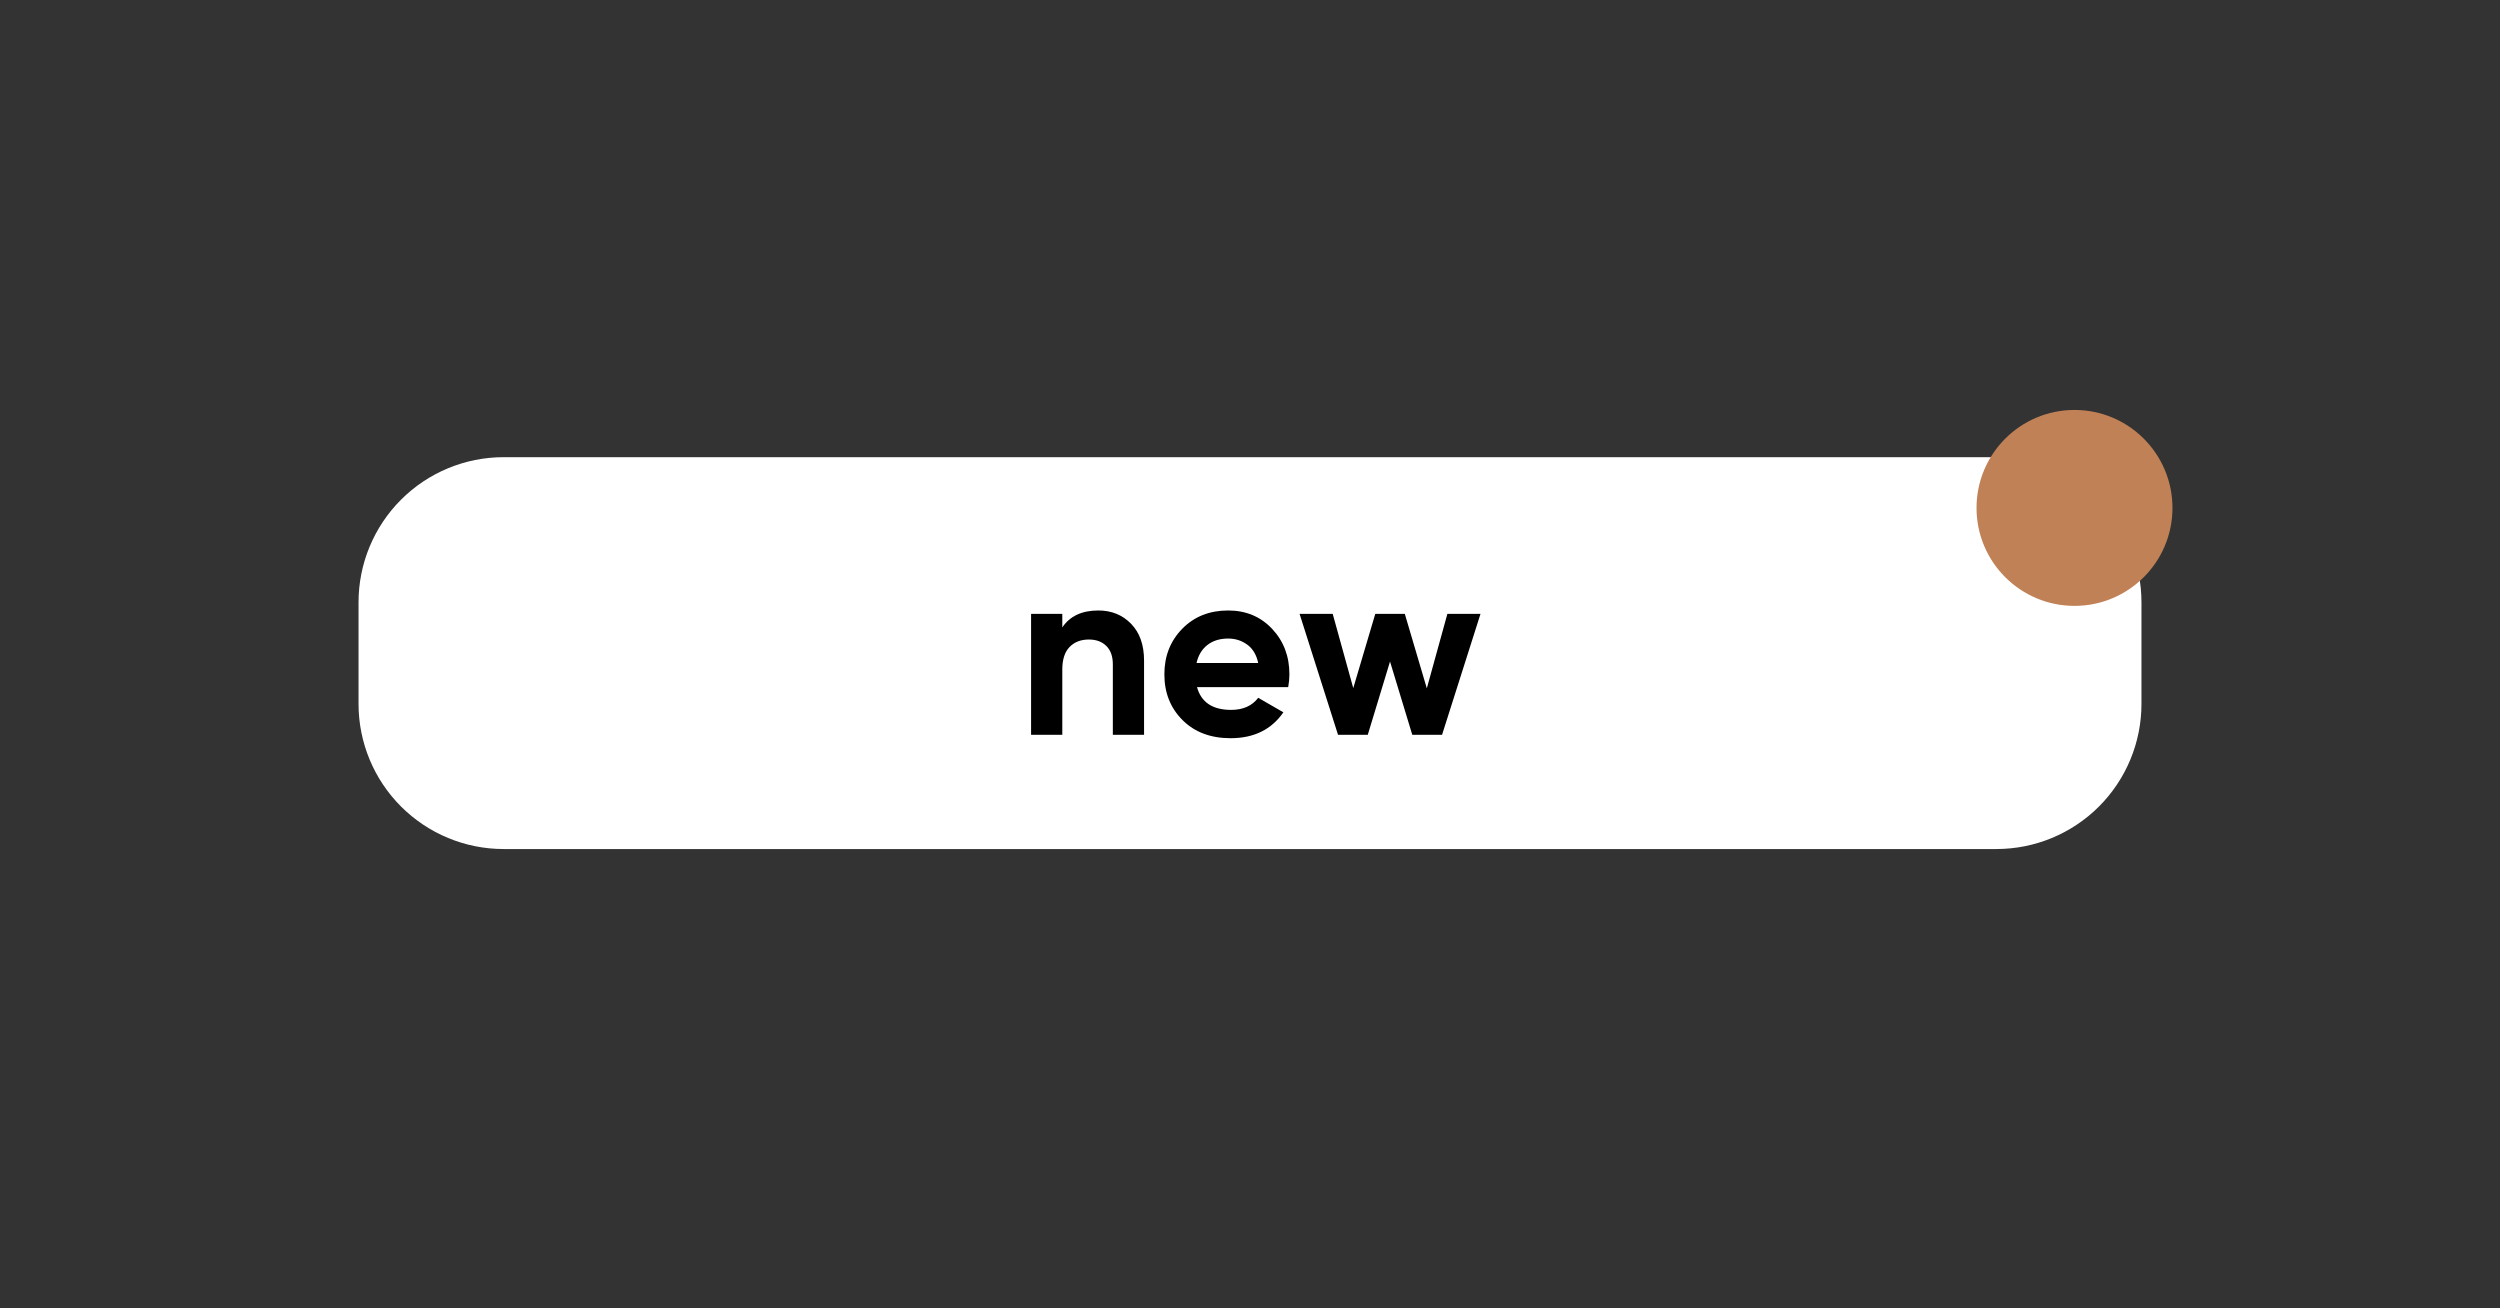 <svg xmlns="http://www.w3.org/2000/svg" xmlns:xlink="http://www.w3.org/1999/xlink" width="1720" zoomAndPan="magnify" viewBox="0 0 1290 675" height="900" preserveAspectRatio="xMidYMid meet" version="1.0"><rect x="0" y="0" width="1290" height="675" fill="#333333" stroke="none"/><defs><g/><clipPath id="1964723f47"><path d="M 185.004 235.902 L 1104.996 235.902 L 1104.996 438.102 L 185.004 438.102 Z M 185.004 235.902 " clip-rule="nonzero"/></clipPath><clipPath id="3ca66b308a"><path d="M 259.891 235.902 L 1030.109 235.902 C 1049.969 235.902 1069.02 243.789 1083.062 257.836 C 1097.105 271.879 1104.996 290.93 1104.996 310.789 L 1104.996 363.211 C 1104.996 383.074 1097.105 402.121 1083.062 416.168 C 1069.02 430.211 1049.969 438.102 1030.109 438.102 L 259.891 438.102 C 240.031 438.102 220.98 430.211 206.938 416.168 C 192.891 402.121 185.004 383.074 185.004 363.211 L 185.004 310.789 C 185.004 290.93 192.891 271.879 206.938 257.836 C 220.98 243.789 240.031 235.902 259.891 235.902 Z M 259.891 235.902 " clip-rule="nonzero"/></clipPath><clipPath id="4e90c24665"><path d="M 1019.891 211.535 L 1120.992 211.535 L 1120.992 312.637 L 1019.891 312.637 Z M 1019.891 211.535 " clip-rule="nonzero"/></clipPath><clipPath id="2d40e1d94c"><path d="M 1070.441 211.535 C 1042.523 211.535 1019.891 234.168 1019.891 262.086 C 1019.891 290.004 1042.523 312.637 1070.441 312.637 C 1098.359 312.637 1120.992 290.004 1120.992 262.086 C 1120.992 234.168 1098.359 211.535 1070.441 211.535 Z M 1070.441 211.535 " clip-rule="nonzero"/></clipPath></defs><g clip-path="url(#1964723f47)"><g clip-path="url(#3ca66b308a)"><path fill="#FFFFFF" d="M 185.004 235.902 L 1104.996 235.902 L 1104.996 438.102 L 185.004 438.102 Z M 185.004 235.902 " fill-opacity="1" fill-rule="nonzero"/></g></g><g clip-path="url(#4e90c24665)"><g clip-path="url(#2d40e1d94c)"><path fill="#c18156" d="M 1019.891 211.535 L 1120.992 211.535 L 1120.992 312.637 L 1019.891 312.637 Z M 1019.891 211.535 " fill-opacity="1" fill-rule="nonzero"/></g></g><g fill="#000000" fill-opacity="1"><g transform="translate(524.679, 379.163)"><g><path d="M 42.062 -64.156 C 48.883 -64.156 54.52 -61.863 58.969 -57.281 C 63.426 -52.707 65.656 -46.383 65.656 -38.312 L 65.656 0 L 49.547 0 L 49.547 -36.328 C 49.547 -40.484 48.422 -43.66 46.172 -45.859 C 43.93 -48.066 40.938 -49.172 37.188 -49.172 C 33.031 -49.172 29.703 -47.879 27.203 -45.297 C 24.711 -42.723 23.469 -38.859 23.469 -33.703 L 23.469 0 L 7.359 0 L 7.359 -62.406 L 23.469 -62.406 L 23.469 -55.422 C 27.375 -61.242 33.57 -64.156 42.062 -64.156 Z M 42.062 -64.156 "/></g></g></g><g fill="#000000" fill-opacity="1"><g transform="translate(596.693, 379.163)"><g><path d="M 20.969 -24.594 C 23.133 -16.77 29 -12.859 38.562 -12.859 C 44.719 -12.859 49.379 -14.938 52.547 -19.094 L 65.531 -11.609 C 59.375 -2.703 50.301 1.75 38.312 1.75 C 28 1.75 19.723 -1.367 13.484 -7.609 C 7.242 -13.848 4.125 -21.711 4.125 -31.203 C 4.125 -40.609 7.203 -48.453 13.359 -54.734 C 19.516 -61.016 27.414 -64.156 37.062 -64.156 C 46.219 -64.156 53.77 -60.992 59.719 -54.672 C 65.664 -48.348 68.641 -40.523 68.641 -31.203 C 68.641 -29.117 68.43 -26.914 68.016 -24.594 Z M 20.719 -37.062 L 52.547 -37.062 C 51.629 -41.312 49.734 -44.473 46.859 -46.547 C 43.992 -48.629 40.727 -49.672 37.062 -49.672 C 32.738 -49.672 29.16 -48.566 26.328 -46.359 C 23.504 -44.16 21.633 -41.062 20.719 -37.062 Z M 20.719 -37.062 "/></g></g></g><g fill="#000000" fill-opacity="1"><g transform="translate(669.206, 379.163)"><g><path d="M 77.641 -62.406 L 94.734 -62.406 L 74.891 0 L 59.531 0 L 48.047 -37.812 L 36.562 0 L 21.219 0 L 1.375 -62.406 L 18.469 -62.406 L 29.078 -24.094 L 40.438 -62.406 L 55.672 -62.406 L 67.031 -23.969 Z M 77.641 -62.406 "/></g></g></g></svg>
